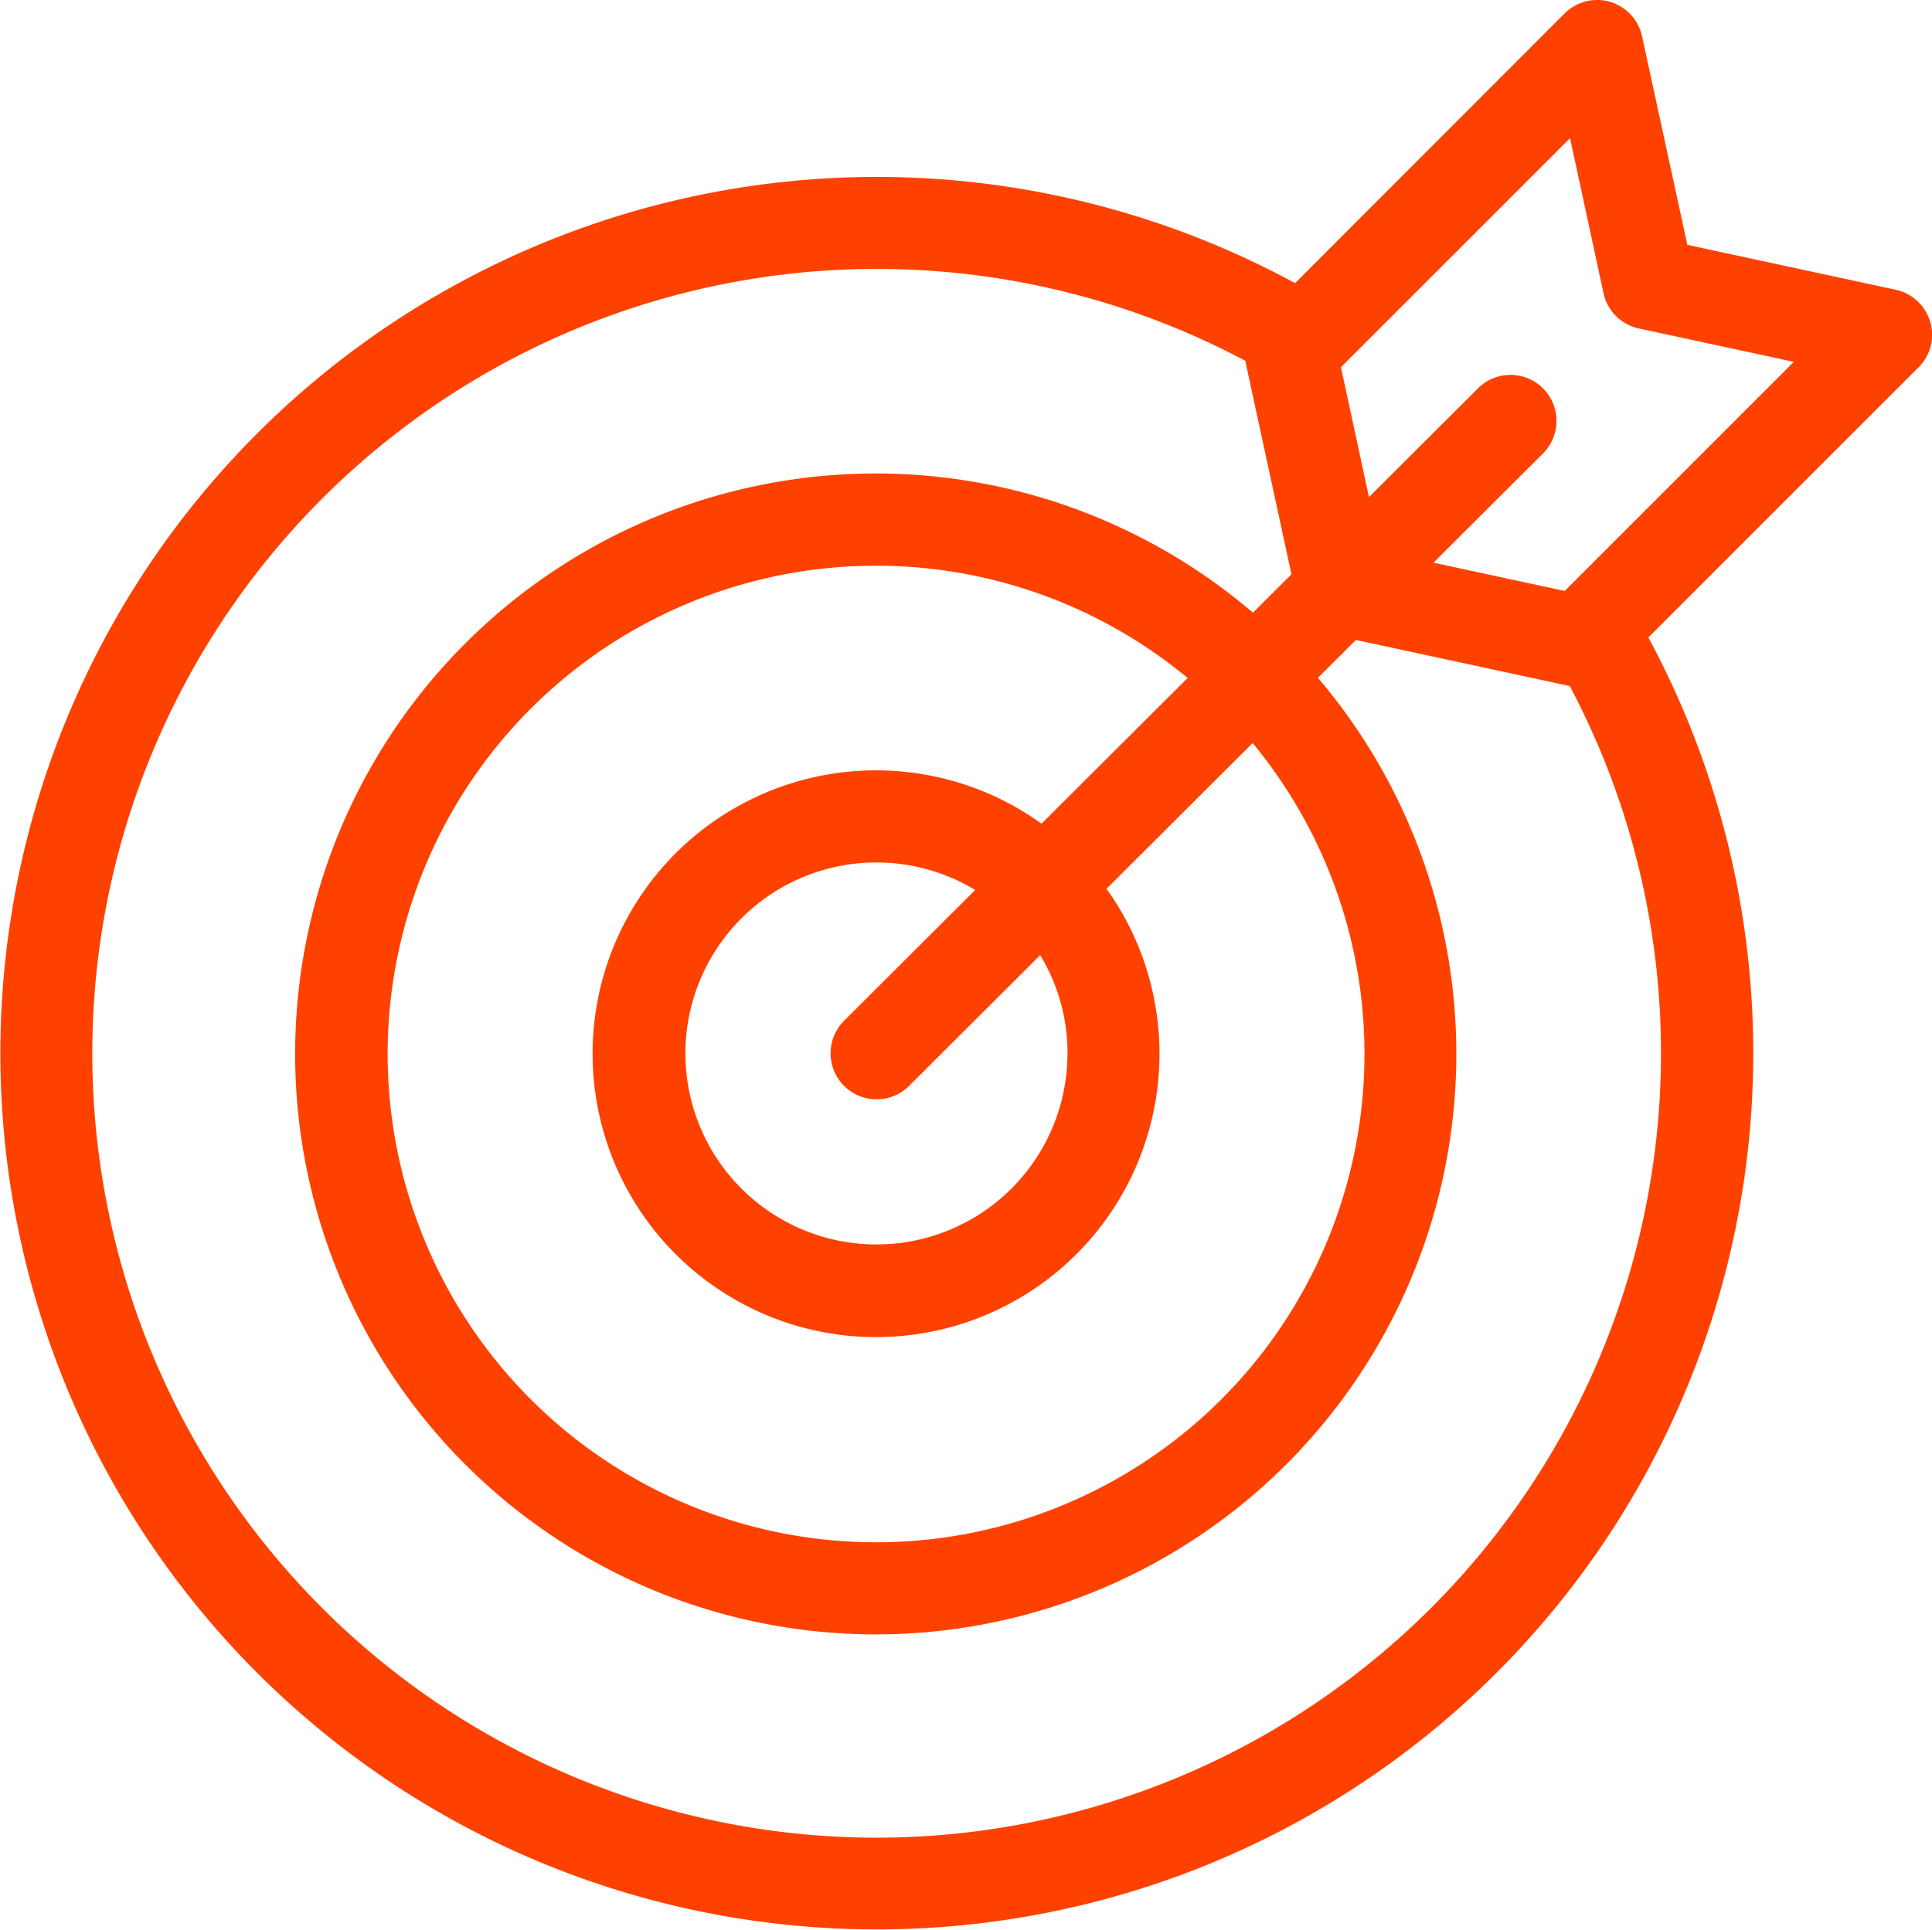 <svg xmlns="http://www.w3.org/2000/svg" width="39.533" height="39.494" viewBox="0 0 39.533 39.494">
  <path id="target" d="M43.495,10.832a.941.941,0,0,0-.7-.654l-4.268-.92L37.6,4.99a.941.941,0,0,0-1.586-.467L30.5,10.042a17.934,17.934,0,1,0,7.229,7.252l5.531-5.531a.941.941,0,0,0,.237-.932ZM25.843,25.805a3.909,3.909,0,1,1-1.888-3.343l-2.683,2.677a.941.941,0,1,0,1.33,1.333l2.683-2.677a3.882,3.882,0,0,1,.559,2.011Zm-.531-4.7a5.8,5.8,0,1,0,1.33,1.333l2.99-2.983a9.994,9.994,0,1,1-1.33-1.332ZM21.937,41.859a16.054,16.054,0,1,1,7.55-30.225c0,.008,0,.017,0,.025L30.426,16l-.788.787a11.88,11.88,0,1,0,1.33,1.333l.777-.775,4.376.943h0A16.057,16.057,0,0,1,21.937,41.859Zm14.08-25.517-2.684-.579,2.24-2.235a.941.941,0,1,0-1.33-1.333l-2.231,2.226-.573-2.658,4.688-4.688.684,3.172a.941.941,0,0,0,.722.722l3.172.684Z" transform="translate(-4 -4.247)" fill="#ff4100"/>
</svg>
